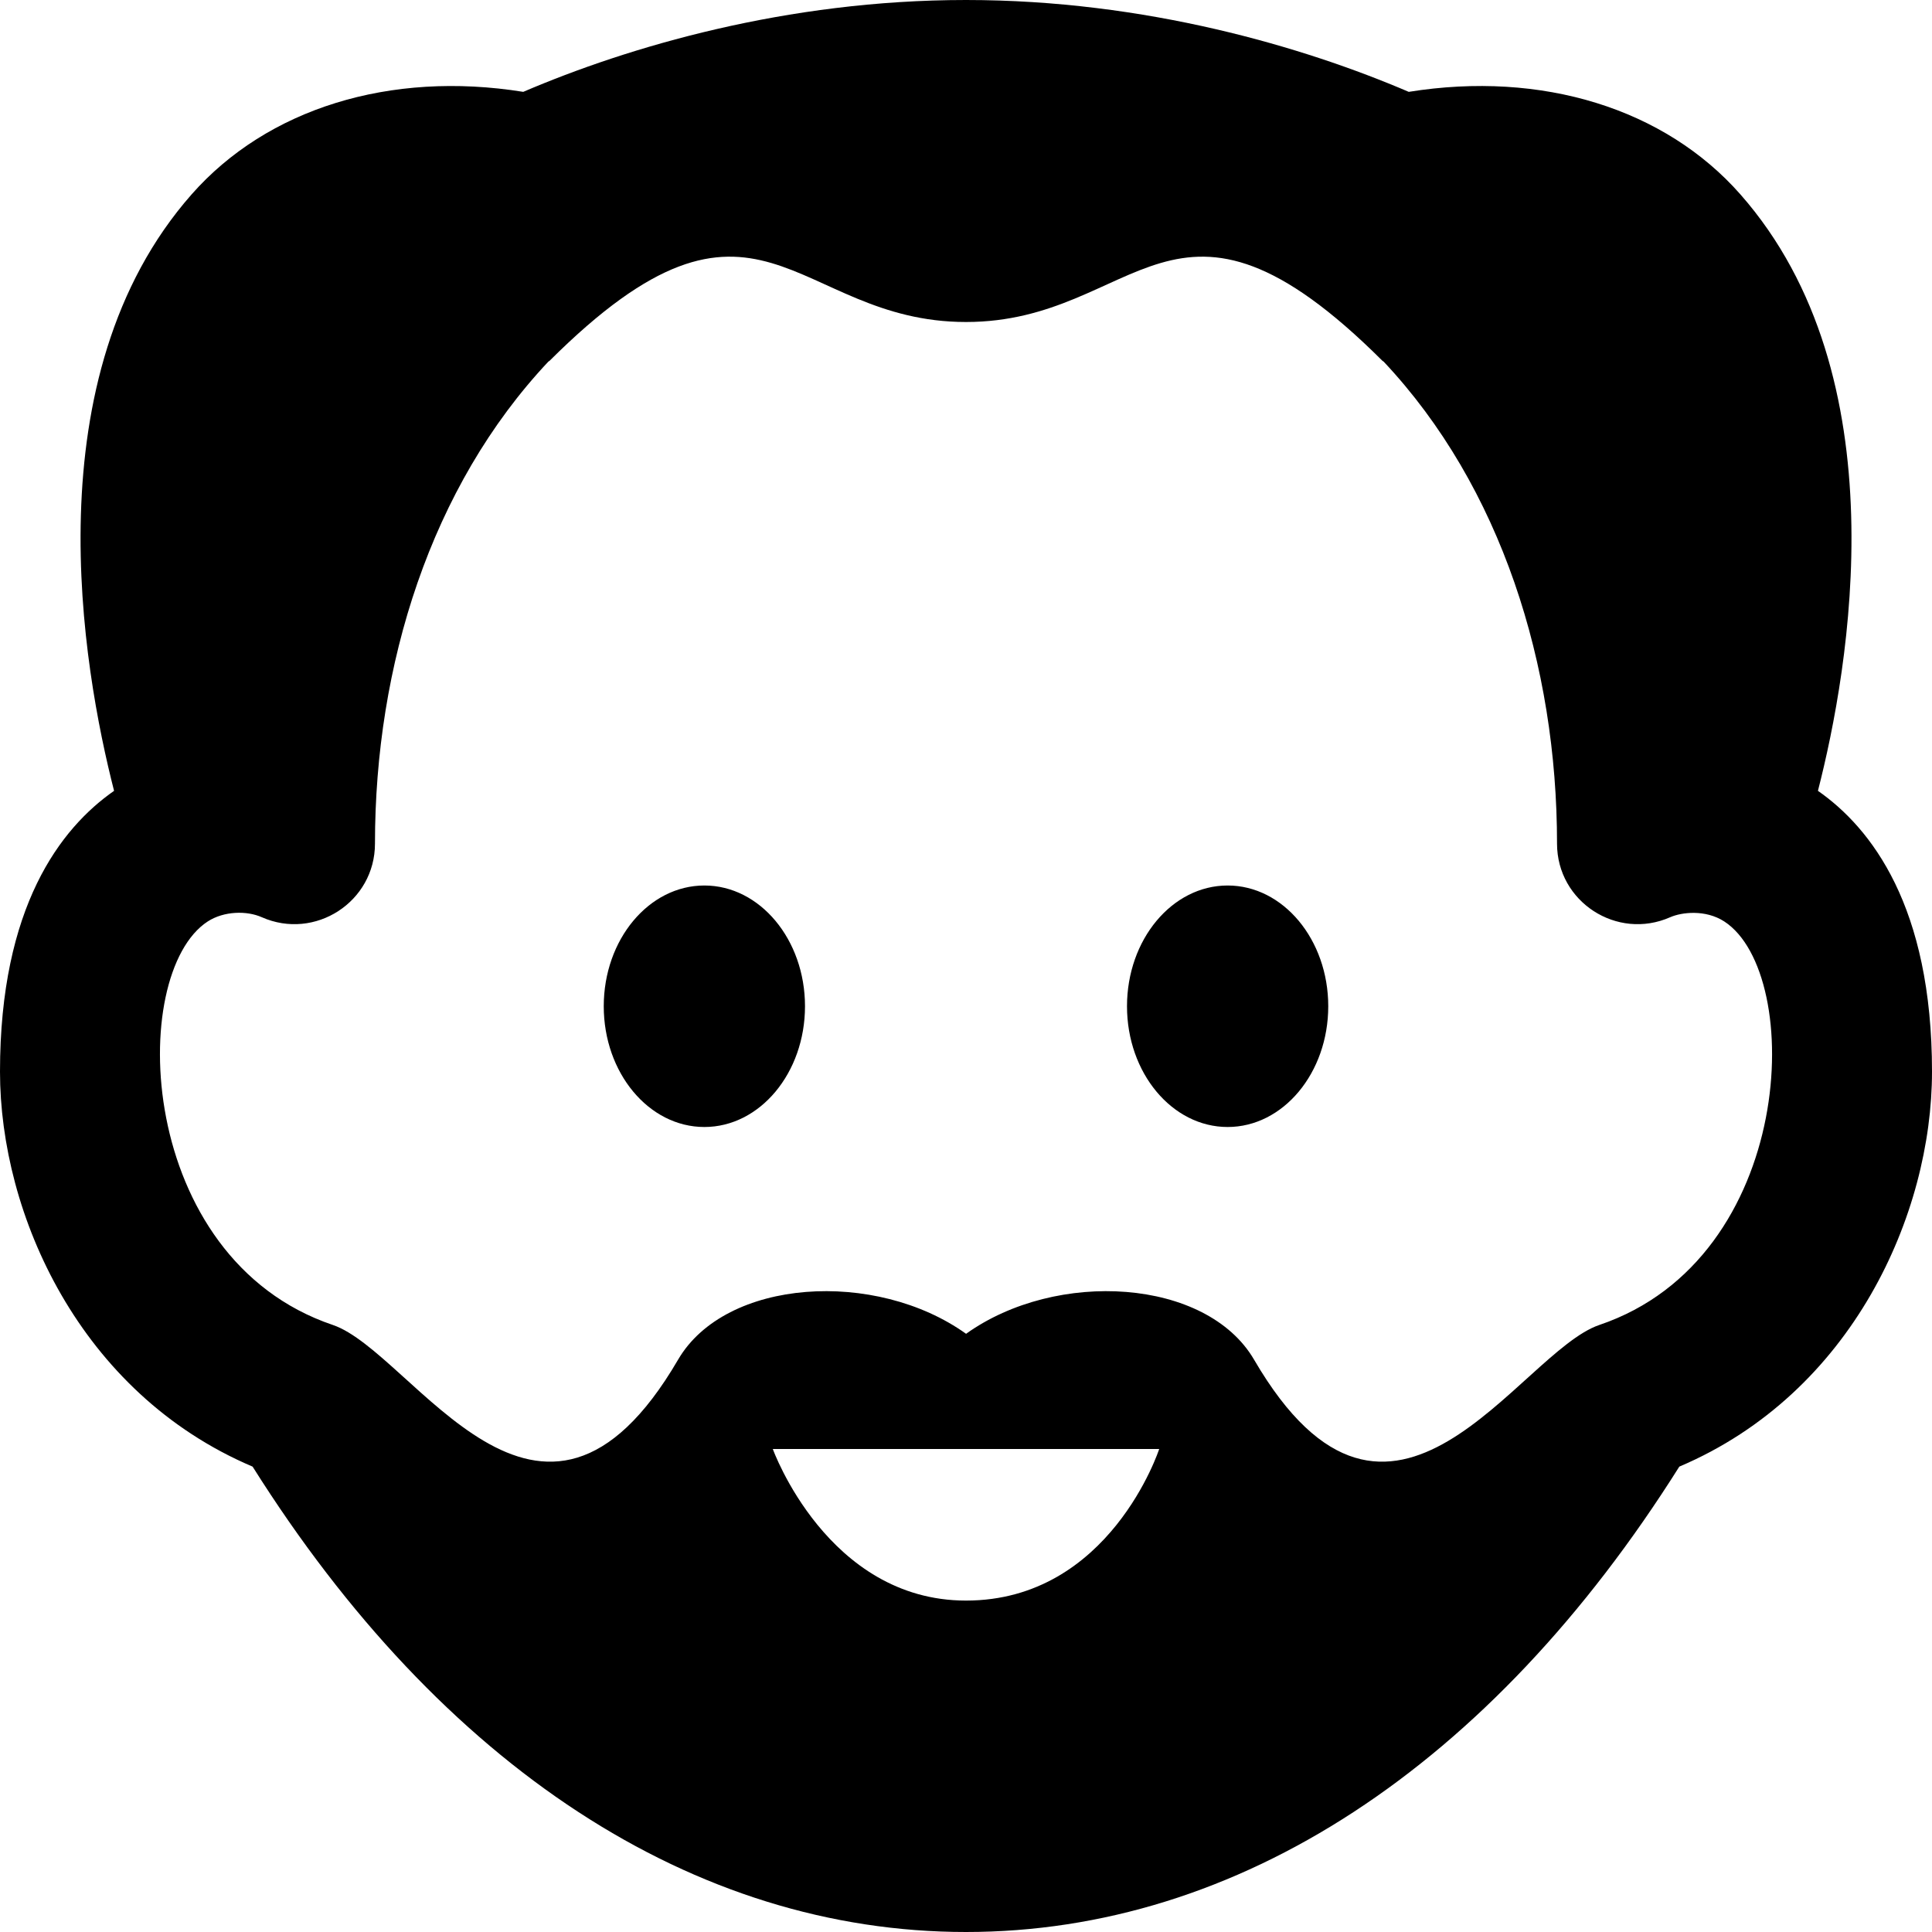 <svg xmlns="http://www.w3.org/2000/svg" width="24" height="24" viewBox="0 0 24 24"><path d="M16.5 12.5c0 .828-.56 1.5-1.25 1.5s-1.25-.672-1.25-1.5.56-1.5 1.25-1.5 1.25.672 1.25 1.5zm-7.75-1.5c-.69 0-1.25.672-1.25 1.5s.56 1.5 1.25 1.5 1.25-.672 1.25-1.5-.56-1.5-1.25-1.5zm15.25 2.313c0 1.765-.985 3.991-3.139 4.906-2.348 3.731-5.484 5.781-8.861 5.781-3.377 0-6.513-2.05-8.862-5.781-2.153-.915-3.138-3.141-3.138-4.906 0-2.053.754-3.026 1.417-3.489-.39-1.524-1.03-5.146.963-7.409.938-1.065 2.464-1.54 4.12-1.274 1.301-.557 3.266-1.141 5.5-1.141s4.199.584 5.5 1.141c1.656-.266 3.182.208 4.12 1.274 1.993 2.263 1.354 5.885.963 7.409.663.463 1.417 1.435 1.417 3.489zm-9.6 4.687h-4.8s.678 1.883 2.4 1.883c1.788 0 2.4-1.883 2.4-1.883zm7.02-6.553c-.235-.152-.531-.115-.672-.053-.661.292-1.406-.191-1.406-.914 0-2.214-.692-4.434-2.154-5.988l-.015-.01c-2.604-2.596-3.02-.482-5.173-.482s-2.569-2.114-5.173.482l-.015.01c-1.462 1.554-2.154 3.774-2.154 5.988 0 .723-.745 1.206-1.406.914-.184-.082-.468-.079-.672.053-1 .651-.893 4.184 1.554 5.012 1 .339 2.579 3.361 4.289.432.59-1.012 2.455-1.126 3.578-.322 1.124-.804 2.988-.69 3.578.322 1.709 2.929 3.288-.093 4.289-.432 2.446-.828 2.552-4.361 1.552-5.012z"/></svg>